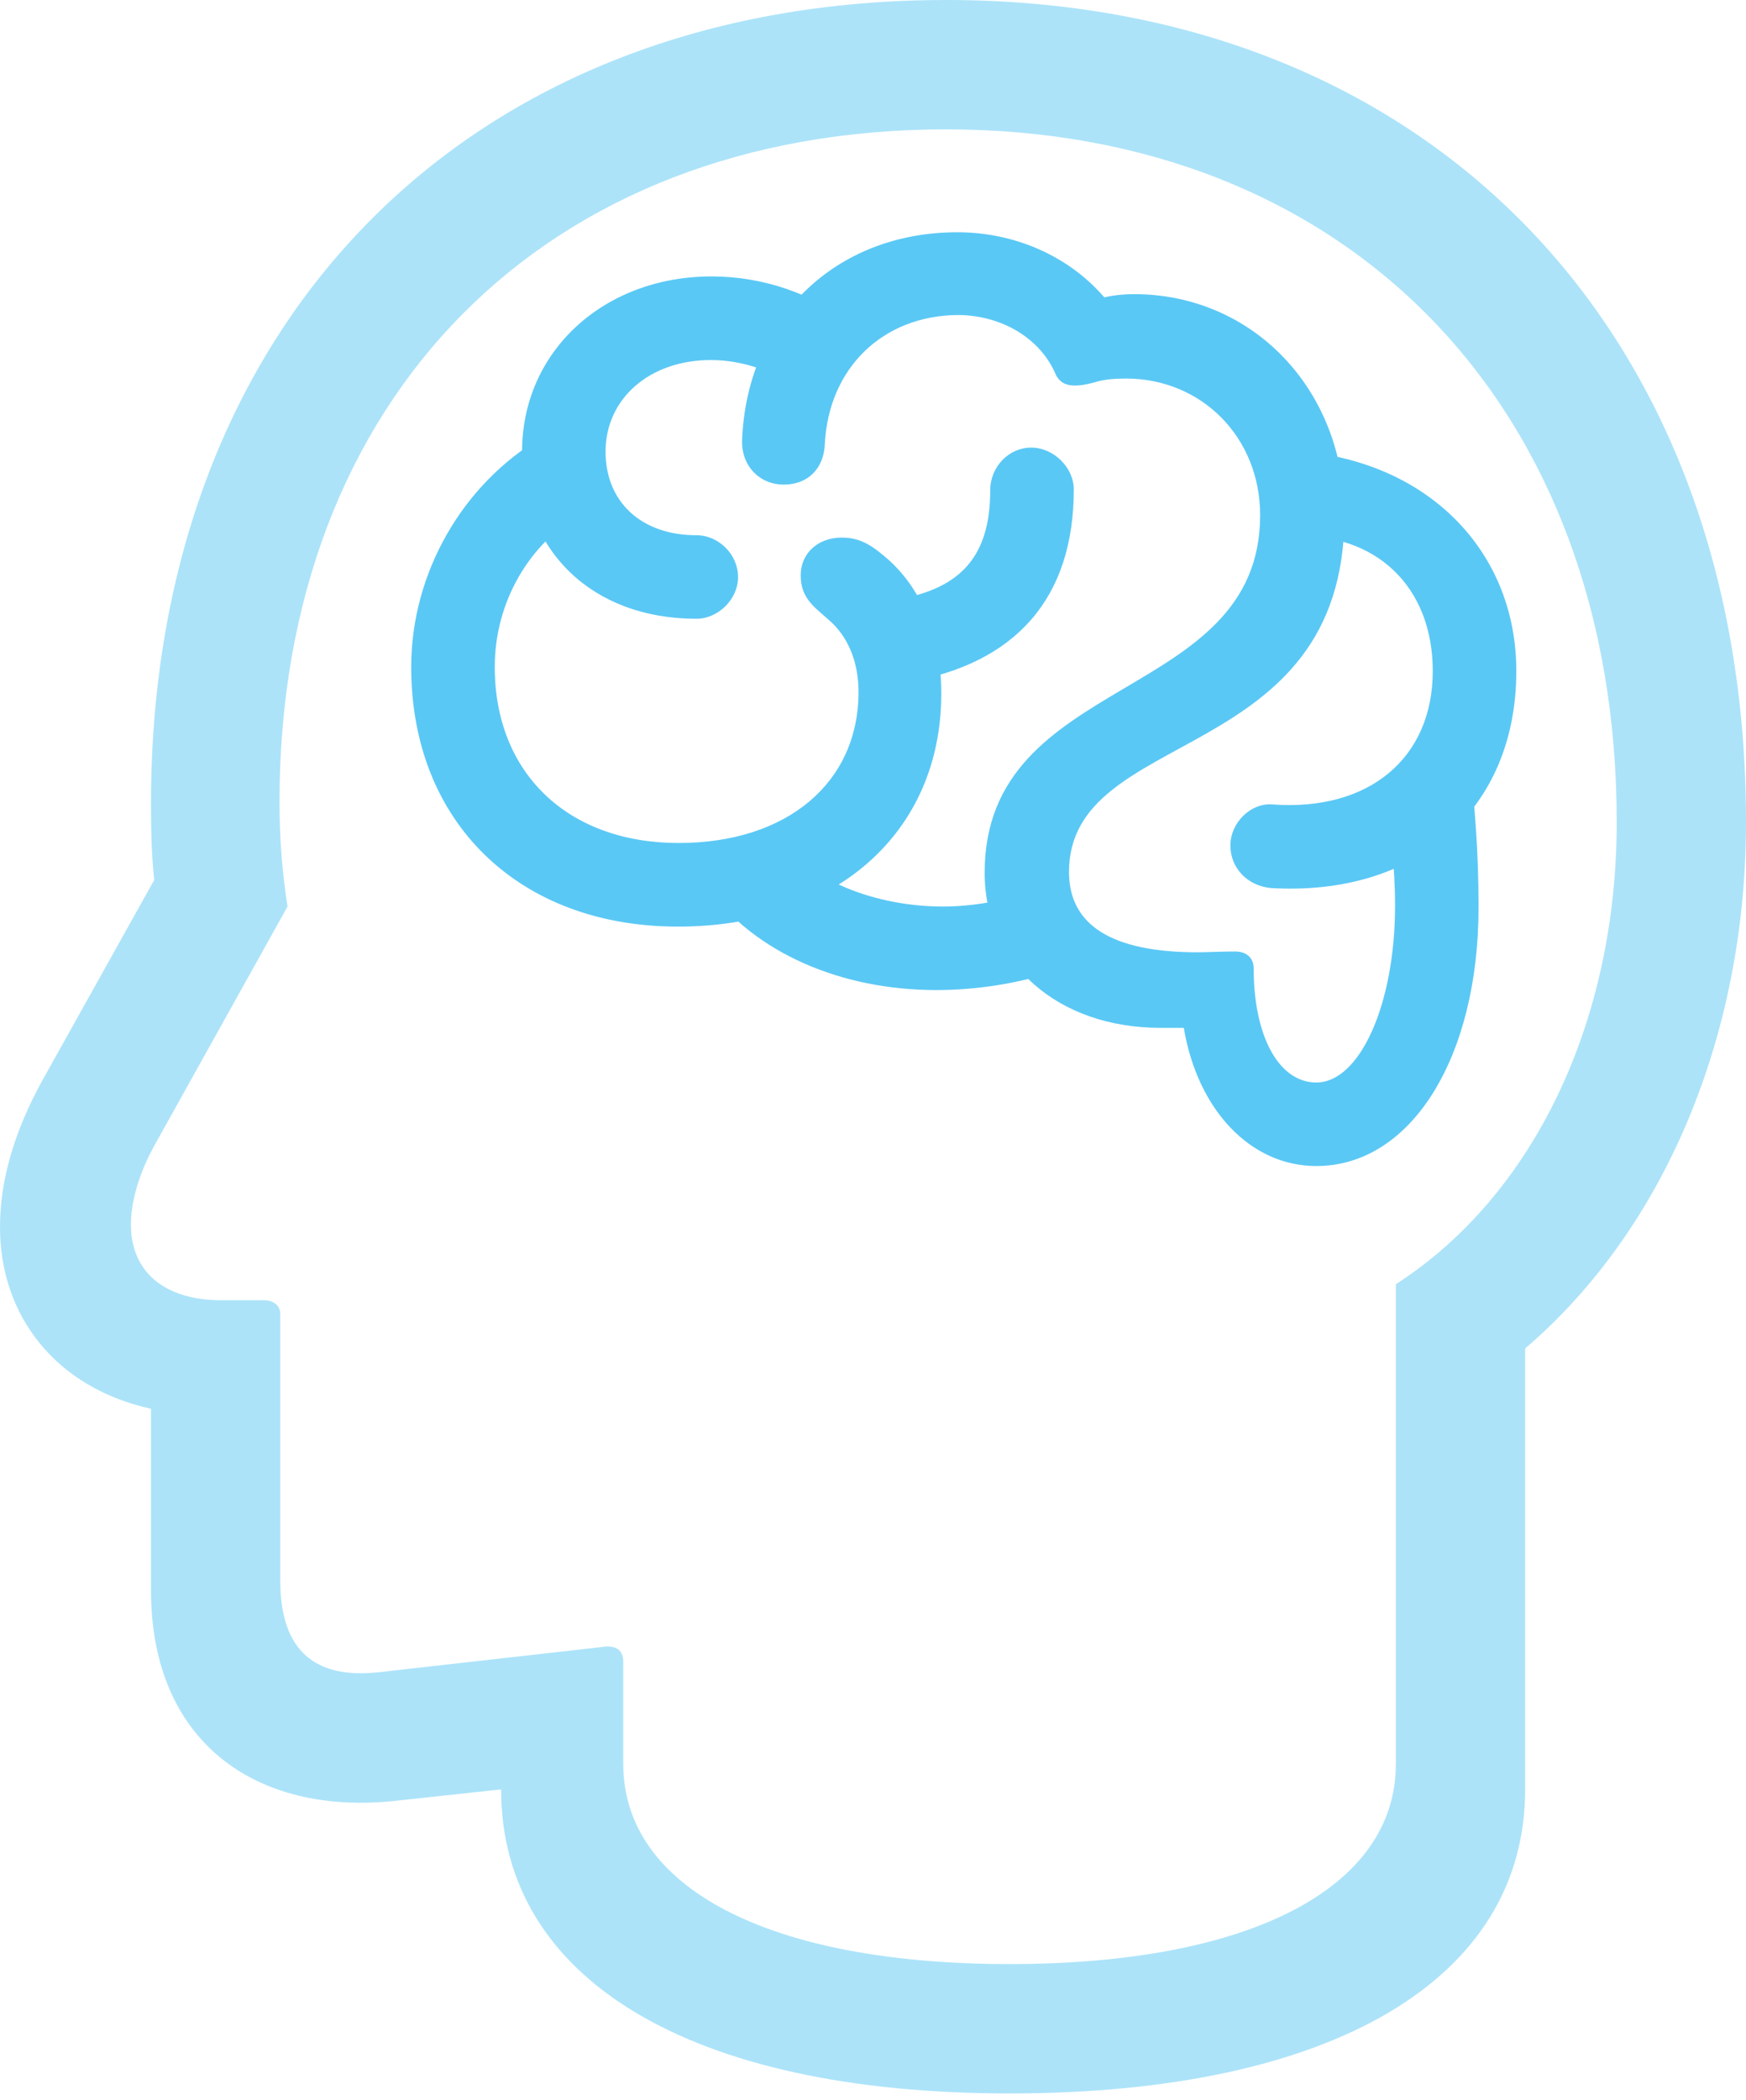 <?xml version="1.0" encoding="UTF-8"?>
<!--Generator: Apple Native CoreSVG 175.5-->
<!DOCTYPE svg
PUBLIC "-//W3C//DTD SVG 1.1//EN"
       "http://www.w3.org/Graphics/SVG/1.1/DTD/svg11.dtd">
<svg version="1.1" xmlns="http://www.w3.org/2000/svg" xmlns:xlink="http://www.w3.org/1999/xlink" width="26.538" height="31.897">
 <g>
  <rect height="31.897" opacity="0" width="26.538" x="0" y="0"/>
  <path d="M15.344 31.799C20.252 31.799 23.181 30.066 23.181 27.185L23.181 20.483C25.293 18.677 26.538 15.735 26.538 12.488C26.538 4.98 21.668 0 14.38 0C7.129 0 2.295 4.883 2.295 12.207C2.295 12.659 2.307 13.025 2.344 13.367L0.647 16.406C0.208 17.2 0 17.944 0 18.64C0 19.995 0.854 21.081 2.295 21.399L2.295 24.158C2.295 26.465 3.894 27.576 5.994 27.356L8.484 27.087L7.617 26.172L7.617 27.185C7.617 30.066 10.498 31.799 15.344 31.799ZM15.344 29.834C11.682 29.834 9.473 28.674 9.473 26.794L9.473 25.244C9.473 25.073 9.375 25 9.204 25.012L5.737 25.403C4.797 25.5 4.26 25.085 4.26 24.011L4.26 19.959C4.26 19.836 4.163 19.751 4.016 19.751L3.369 19.751C2.49 19.751 1.99 19.311 1.99 18.604C1.99 18.25 2.112 17.822 2.356 17.383L4.37 13.77C4.285 13.232 4.248 12.695 4.248 12.183C4.248 6.042 8.289 1.965 14.38 1.965C20.483 1.965 24.573 6.165 24.573 12.488C24.573 15.527 23.303 18.164 21.216 19.507L21.216 26.794C21.216 28.674 19.006 29.834 15.344 29.834Z" fill="#5ac8f5" fill-opacity="0.5"/>
  <path d="M6.25 10.132C6.25 12.488 7.886 14.075 10.303 14.075C12.683 14.075 14.307 12.659 14.307 10.535C14.307 9.656 14.002 8.911 13.44 8.447C13.196 8.24 13.025 8.166 12.793 8.166C12.439 8.166 12.17 8.398 12.17 8.74C12.17 9.119 12.415 9.241 12.659 9.473C12.903 9.717 13.049 10.071 13.049 10.51C13.049 11.89 11.963 12.805 10.315 12.805C8.63 12.805 7.52 11.743 7.52 10.132C7.52 9.155 8.032 8.252 8.875 7.776L8.24 6.641C7.031 7.349 6.25 8.704 6.25 10.132ZM7.935 6.86C7.935 8.374 9.009 9.399 10.584 9.399C10.913 9.399 11.218 9.106 11.218 8.765C11.218 8.423 10.925 8.13 10.584 8.13C9.753 8.13 9.204 7.629 9.204 6.86C9.204 6.055 9.875 5.469 10.803 5.469C11.304 5.469 11.816 5.652 12.231 5.969L12.976 4.932C12.341 4.456 11.597 4.199 10.815 4.199C9.18 4.199 7.935 5.334 7.935 6.86ZM11.279 6.689C11.267 7.068 11.536 7.361 11.914 7.361C12.28 7.361 12.524 7.117 12.537 6.738C12.598 5.591 13.415 4.797 14.551 4.785C15.222 4.785 15.82 5.139 16.052 5.701C16.15 5.884 16.345 5.884 16.626 5.811C16.773 5.762 16.943 5.75 17.114 5.75C18.262 5.75 19.153 6.641 19.153 7.825C19.153 10.693 14.966 10.205 14.966 13.257C14.966 14.636 16.077 15.613 17.639 15.613C17.749 15.613 17.859 15.613 17.993 15.613C18.201 16.858 19.006 17.712 20.007 17.712C21.448 17.712 22.473 16.064 22.473 13.782C22.473 12.891 22.412 12.305 22.363 11.743L21.069 12.109C21.13 12.659 21.204 13.135 21.204 13.757C21.204 15.259 20.666 16.443 20.007 16.443C19.434 16.443 19.055 15.735 19.055 14.71C19.055 14.539 18.933 14.453 18.774 14.453C18.579 14.453 18.347 14.465 18.201 14.465C16.895 14.465 16.248 14.05 16.248 13.245C16.248 11.023 20.435 11.658 20.435 7.825C20.435 5.92 19.043 4.468 17.236 4.468C17.102 4.468 16.943 4.48 16.785 4.517C16.248 3.894 15.43 3.528 14.551 3.528C12.707 3.528 11.352 4.822 11.279 6.689ZM18.701 12.842C18.701 13.184 18.957 13.452 19.311 13.489C21.533 13.623 23.047 12.293 23.047 10.193C23.047 8.398 21.741 7.043 19.812 6.86L19.617 8.142C20.911 8.081 21.777 8.911 21.777 10.193C21.777 11.511 20.813 12.329 19.336 12.219C19.006 12.195 18.701 12.5 18.701 12.842ZM15.649 13.538C15.271 13.684 14.783 13.77 14.331 13.77C13.196 13.77 12.122 13.281 11.829 12.622L10.767 13.501C11.475 14.465 12.769 15.039 14.233 15.039C14.832 15.039 15.479 14.941 16.064 14.746ZM13.367 9.143L13.782 10.364C15.442 10.083 16.321 9.082 16.321 7.434C16.321 7.104 16.016 6.799 15.674 6.799C15.332 6.799 15.051 7.092 15.051 7.446C15.051 8.521 14.539 9.021 13.367 9.143Z" fill="#5ac8f5"/>
 </g>
</svg>
